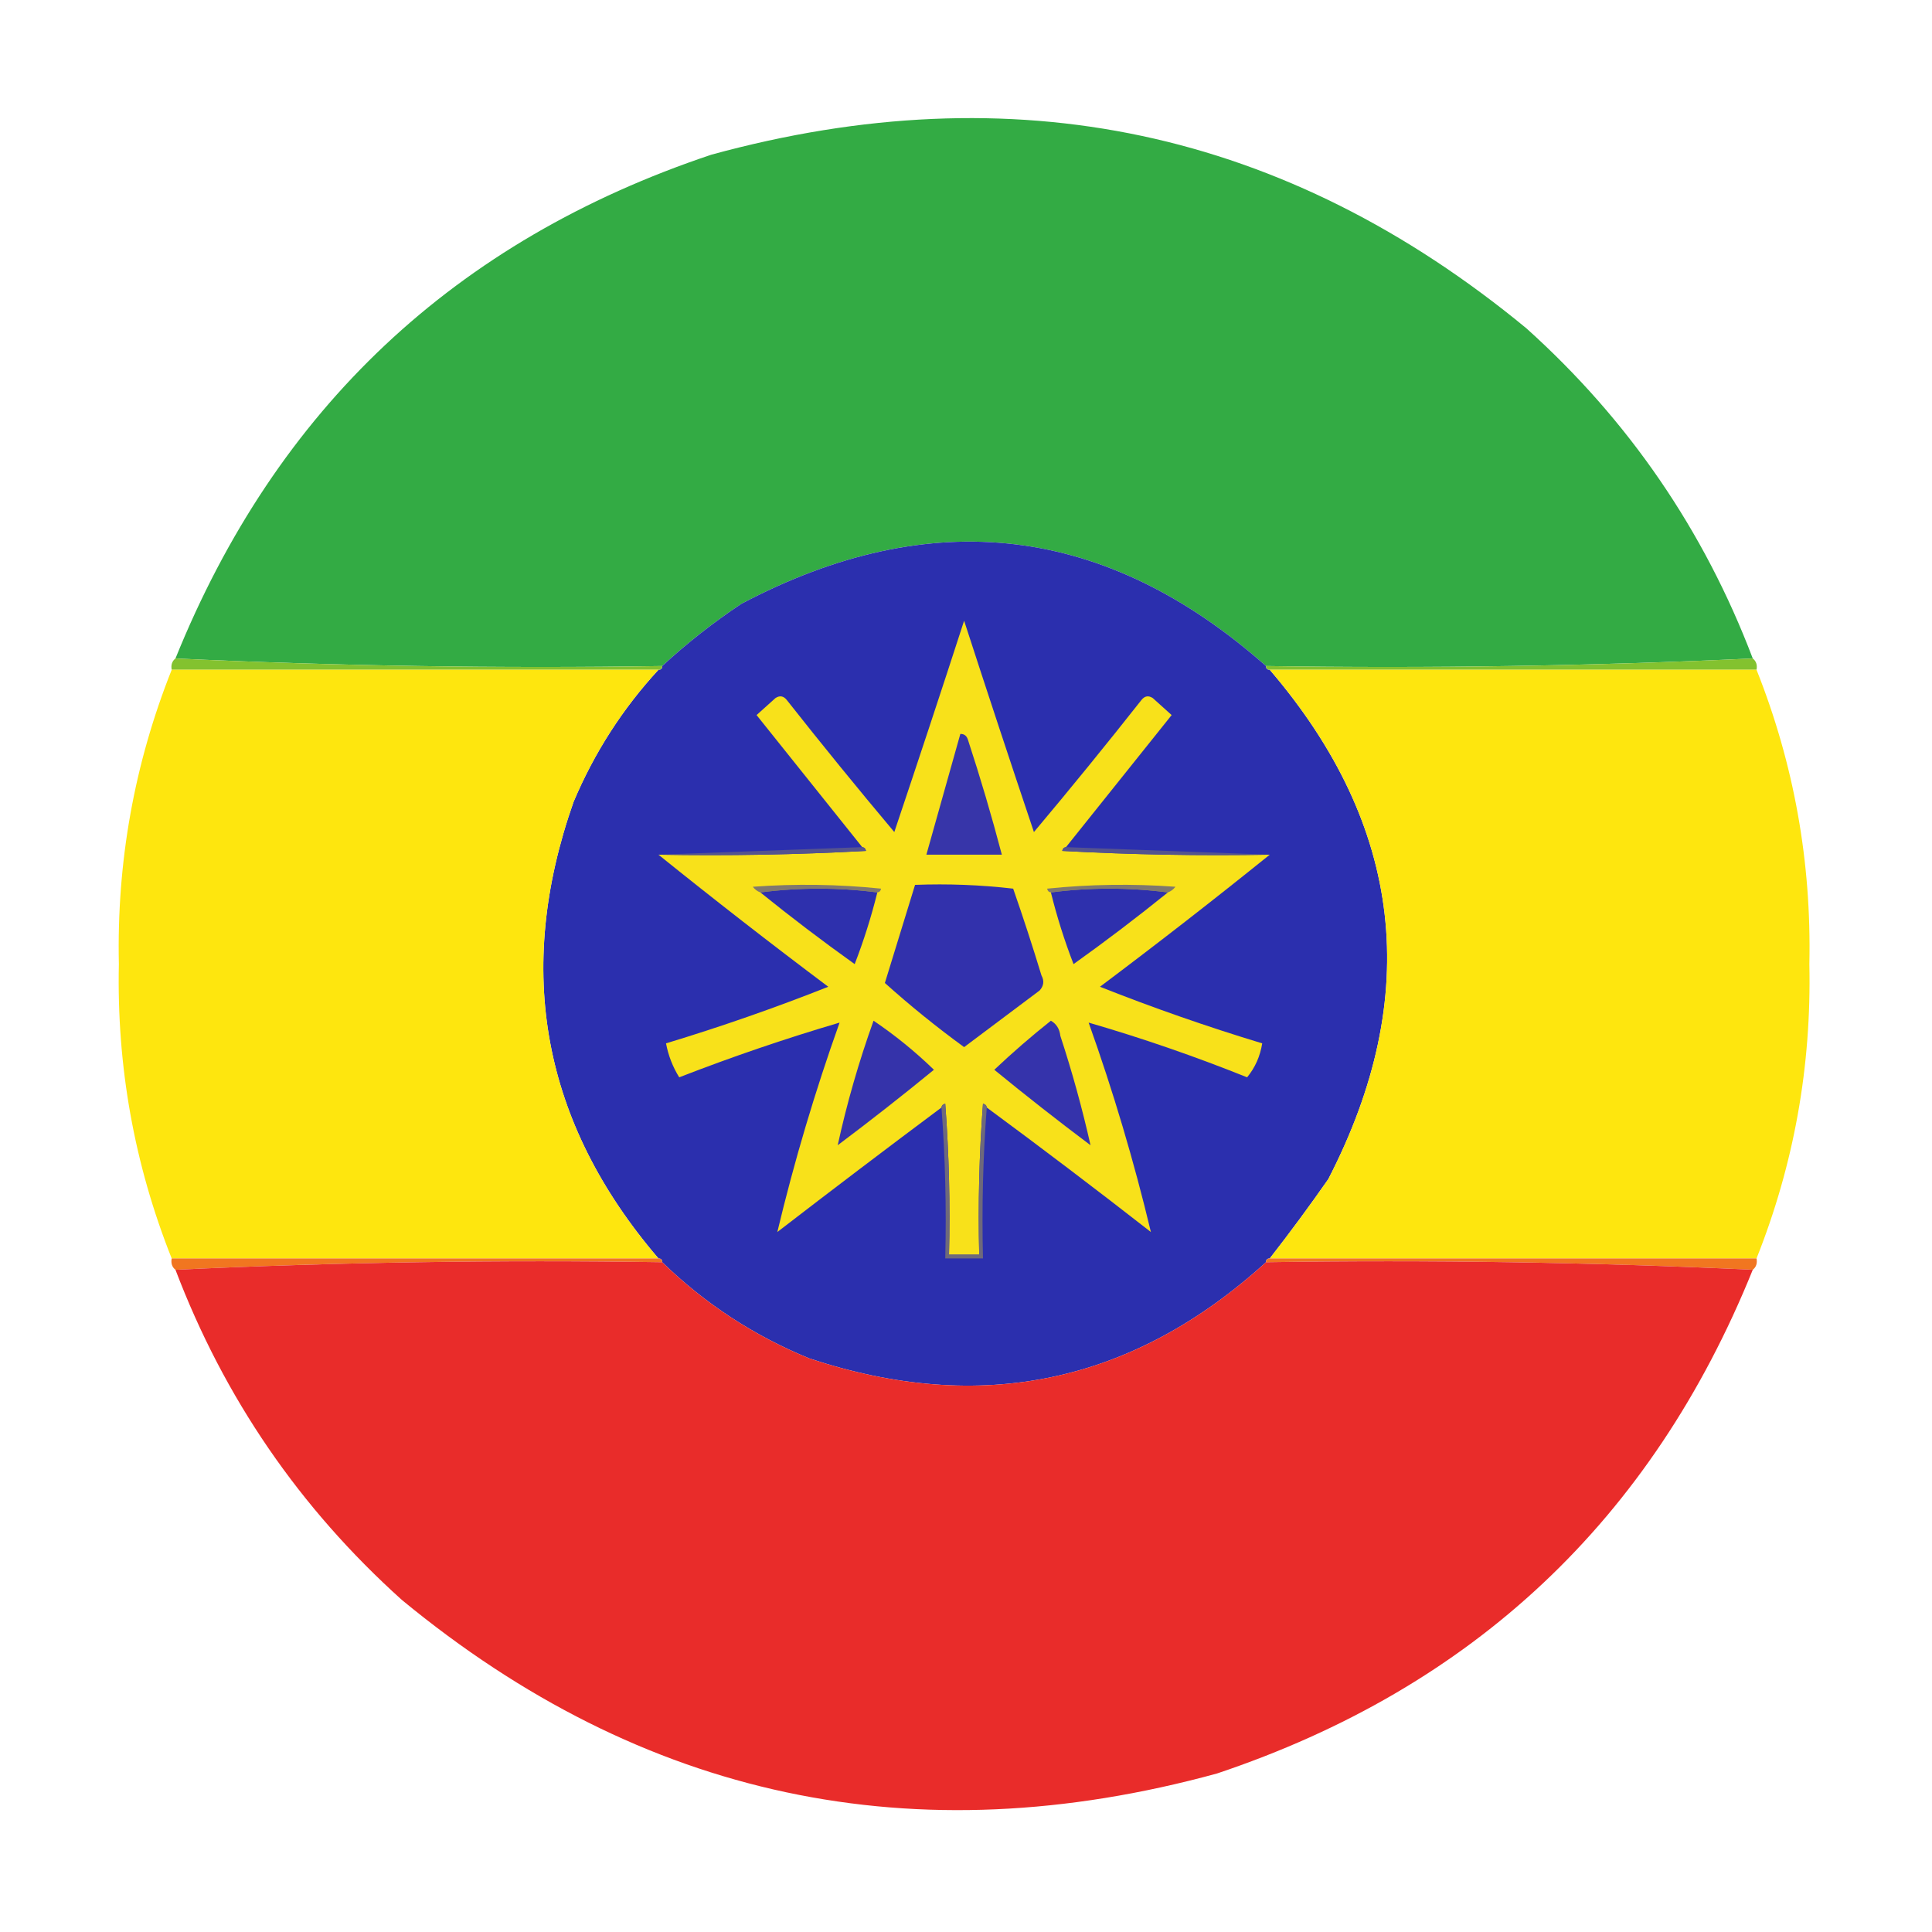 <?xml version="1.0" encoding="UTF-8"?>
<!DOCTYPE svg PUBLIC "-//W3C//DTD SVG 1.1//EN" "http://www.w3.org/Graphics/SVG/1.1/DTD/svg11.dtd">
<svg xmlns="http://www.w3.org/2000/svg" version="1.1" width="512px" height="512px" style="shape-rendering:geometricPrecision; text-rendering:geometricPrecision; image-rendering:optimizeQuality; fill-rule:evenodd; clip-rule:evenodd" xmlns:xlink="http://www.w3.org/1999/xlink">
<g><path style="opacity:1" fill="#33ab44" d="M 464.5,174.5 C 421.846,176.495 378.846,177.161 335.5,176.5C 293.09,138.992 246.757,133.492 196.5,160C 189.051,164.952 182.051,170.452 175.5,176.5C 132.154,177.161 89.154,176.495 46.5,174.5C 73.27,108.233 120.603,63.733 188.5,41C 268.683,19.034 340.683,34.367 404.5,87C 431.588,111.354 451.588,140.521 464.5,174.5 Z"/></g>
<g><path style="opacity:1" fill="#2b2fae" d="M 335.5,176.5 C 335.5,177.167 335.833,177.5 336.5,177.5C 371.93,218.87 377.097,263.87 352,312.5C 347.002,319.659 341.835,326.659 336.5,333.5C 335.833,333.5 335.5,333.833 335.5,334.5C 300.283,366.549 259.95,375.049 214.5,360C 199.829,354.002 186.829,345.502 175.5,334.5C 175.5,333.833 175.167,333.5 174.5,333.5C 143.737,297.6 136.237,257.267 152,212.5C 157.516,199.446 165.016,187.779 174.5,177.5C 175.167,177.5 175.5,177.167 175.5,176.5C 182.051,170.452 189.051,164.952 196.5,160C 246.757,133.492 293.09,138.992 335.5,176.5 Z"/></g>
<g><path style="opacity:1" fill="#f8e11a" d="M 282.5,224.5 C 281.957,224.56 281.624,224.893 281.5,225.5C 299.821,226.5 318.155,226.833 336.5,226.5C 321.75,238.388 306.75,250.055 291.5,261.5C 305.633,267.1 319.967,272.1 334.5,276.5C 333.955,279.917 332.622,282.917 330.5,285.5C 316.64,279.937 302.64,275.103 288.5,271C 295.022,289.266 300.522,307.766 305,326.5C 290.623,315.284 276.123,304.284 261.5,293.5C 261.44,292.957 261.107,292.624 260.5,292.5C 259.501,305.817 259.167,319.15 259.5,332.5C 256.833,332.5 254.167,332.5 251.5,332.5C 251.833,319.15 251.499,305.817 250.5,292.5C 249.893,292.624 249.56,292.957 249.5,293.5C 234.94,304.37 220.44,315.37 206,326.5C 210.478,307.766 215.978,289.266 222.5,271C 208.215,275.207 194.048,280.04 180,285.5C 178.278,282.721 177.111,279.721 176.5,276.5C 191.033,272.1 205.367,267.1 219.5,261.5C 204.25,250.055 189.25,238.388 174.5,226.5C 192.845,226.833 211.179,226.5 229.5,225.5C 229.376,224.893 229.043,224.56 228.5,224.5C 219.19,212.852 209.857,201.186 200.5,189.5C 202.126,188.01 203.792,186.51 205.5,185C 206.635,184.251 207.635,184.417 208.5,185.5C 217.811,197.312 227.311,208.978 237,220.5C 243.258,201.894 249.424,183.227 255.5,164.5C 261.576,183.227 267.742,201.894 274,220.5C 283.689,208.978 293.189,197.312 302.5,185.5C 303.365,184.417 304.365,184.251 305.5,185C 307.208,186.51 308.874,188.01 310.5,189.5C 301.143,201.186 291.81,212.852 282.5,224.5 Z"/></g>
<g><path style="opacity:1" fill="#83c22f" d="M 46.5,174.5 C 89.154,176.495 132.154,177.161 175.5,176.5C 175.5,177.167 175.167,177.5 174.5,177.5C 131.5,177.5 88.5,177.5 45.5,177.5C 45.263,176.209 45.596,175.209 46.5,174.5 Z"/></g>
<g><path style="opacity:1" fill="#83c22f" d="M 464.5,174.5 C 465.404,175.209 465.737,176.209 465.5,177.5C 422.5,177.5 379.5,177.5 336.5,177.5C 335.833,177.5 335.5,177.167 335.5,176.5C 378.846,177.161 421.846,176.495 464.5,174.5 Z"/></g>
<g><path style="opacity:0.998" fill="#fee60e" d="M 45.5,177.5 C 88.5,177.5 131.5,177.5 174.5,177.5C 165.016,187.779 157.516,199.446 152,212.5C 136.237,257.267 143.737,297.6 174.5,333.5C 131.5,333.5 88.5,333.5 45.5,333.5C 35.584,308.576 30.918,282.576 31.5,255.5C 30.918,228.424 35.584,202.424 45.5,177.5 Z"/></g>
<g><path style="opacity:0.998" fill="#fee60e" d="M 336.5,177.5 C 379.5,177.5 422.5,177.5 465.5,177.5C 475.416,202.424 480.082,228.424 479.5,255.5C 480.082,282.576 475.416,308.576 465.5,333.5C 422.5,333.5 379.5,333.5 336.5,333.5C 341.835,326.659 347.002,319.659 352,312.5C 377.097,263.87 371.93,218.87 336.5,177.5 Z"/></g>
<g><path style="opacity:1" fill="#3735a9" d="M 254.5,194.5 C 255.497,194.47 256.164,194.97 256.5,196C 259.811,206.096 262.811,216.263 265.5,226.5C 258.833,226.5 252.167,226.5 245.5,226.5C 248.5,215.833 251.5,205.167 254.5,194.5 Z"/></g>
<g><path style="opacity:1" fill="#55548e" d="M 228.5,224.5 C 229.043,224.56 229.376,224.893 229.5,225.5C 211.179,226.5 192.845,226.833 174.5,226.5C 192.5,225.833 210.5,225.167 228.5,224.5 Z"/></g>
<g><path style="opacity:1" fill="#55548e" d="M 282.5,224.5 C 300.5,225.167 318.5,225.833 336.5,226.5C 318.155,226.833 299.821,226.5 281.5,225.5C 281.624,224.893 281.957,224.56 282.5,224.5 Z"/></g>
<g><path style="opacity:1" fill="#80786e" d="M 232.5,236.5 C 222.167,235.167 211.833,235.167 201.5,236.5C 200.711,236.217 200.044,235.717 199.5,235C 210.848,234.168 222.181,234.334 233.5,235.5C 233.376,236.107 233.043,236.44 232.5,236.5 Z"/></g>
<g><path style="opacity:1" fill="#7f786e" d="M 309.5,236.5 C 299.167,235.167 288.833,235.167 278.5,236.5C 277.957,236.44 277.624,236.107 277.5,235.5C 288.819,234.334 300.152,234.168 311.5,235C 310.956,235.717 310.289,236.217 309.5,236.5 Z"/></g>
<g><path style="opacity:1" fill="#2e30ad" d="M 201.5,236.5 C 211.833,235.167 222.167,235.167 232.5,236.5C 230.906,242.949 228.906,249.282 226.5,255.5C 217.957,249.4 209.624,243.067 201.5,236.5 Z"/></g>
<g><path style="opacity:1" fill="#3231ac" d="M 242.5,234.5 C 251.192,234.169 259.859,234.502 268.5,235.5C 271.154,243.113 273.654,250.78 276,258.5C 276.781,259.944 276.614,261.277 275.5,262.5C 268.833,267.5 262.167,272.5 255.5,277.5C 248.161,272.152 241.161,266.485 234.5,260.5C 237.17,251.815 239.837,243.148 242.5,234.5 Z"/></g>
<g><path style="opacity:1" fill="#2e30ad" d="M 309.5,236.5 C 301.376,243.067 293.043,249.4 284.5,255.5C 282.094,249.282 280.094,242.949 278.5,236.5C 288.833,235.167 299.167,235.167 309.5,236.5 Z"/></g>
<g><path style="opacity:1" fill="#3533aa" d="M 231.5,270.5 C 237.209,274.357 242.542,278.69 247.5,283.5C 239.168,290.327 230.668,296.993 222,303.5C 224.437,292.349 227.603,281.349 231.5,270.5 Z"/></g>
<g><path style="opacity:1" fill="#3533ab" d="M 278.5,270.5 C 279.966,271.347 280.8,272.68 281,274.5C 284.154,284.125 286.821,293.792 289,303.5C 280.332,296.993 271.832,290.327 263.5,283.5C 268.345,278.923 273.345,274.589 278.5,270.5 Z"/></g>
<g><path style="opacity:1" fill="#6e697b" d="M 249.5,293.5 C 249.56,292.957 249.893,292.624 250.5,292.5C 251.499,305.817 251.833,319.15 251.5,332.5C 254.167,332.5 256.833,332.5 259.5,332.5C 259.167,319.15 259.501,305.817 260.5,292.5C 261.107,292.624 261.44,292.957 261.5,293.5C 260.504,306.656 260.171,319.99 260.5,333.5C 257.167,333.5 253.833,333.5 250.5,333.5C 250.829,319.99 250.496,306.656 249.5,293.5 Z"/></g>
<g><path style="opacity:1" fill="#f17620" d="M 45.5,333.5 C 88.5,333.5 131.5,333.5 174.5,333.5C 175.167,333.5 175.5,333.833 175.5,334.5C 132.154,333.839 89.154,334.505 46.5,336.5C 45.596,335.791 45.263,334.791 45.5,333.5 Z"/></g>
<g><path style="opacity:1" fill="#f17620" d="M 335.5,334.5 C 335.5,333.833 335.833,333.5 336.5,333.5C 379.5,333.5 422.5,333.5 465.5,333.5C 465.737,334.791 465.404,335.791 464.5,336.5C 421.846,334.505 378.846,333.839 335.5,334.5 Z"/></g>
<g><path style="opacity:1" fill="#e92c2a" d="M 175.5,334.5 C 186.829,345.502 199.829,354.002 214.5,360C 259.95,375.049 300.283,366.549 335.5,334.5C 378.846,333.839 421.846,334.505 464.5,336.5C 437.73,402.767 390.397,447.267 322.5,470C 242.314,491.966 170.314,476.632 106.5,424C 79.412,399.646 59.412,370.479 46.5,336.5C 89.154,334.505 132.154,333.839 175.5,334.5 Z"/></g>
</svg>
